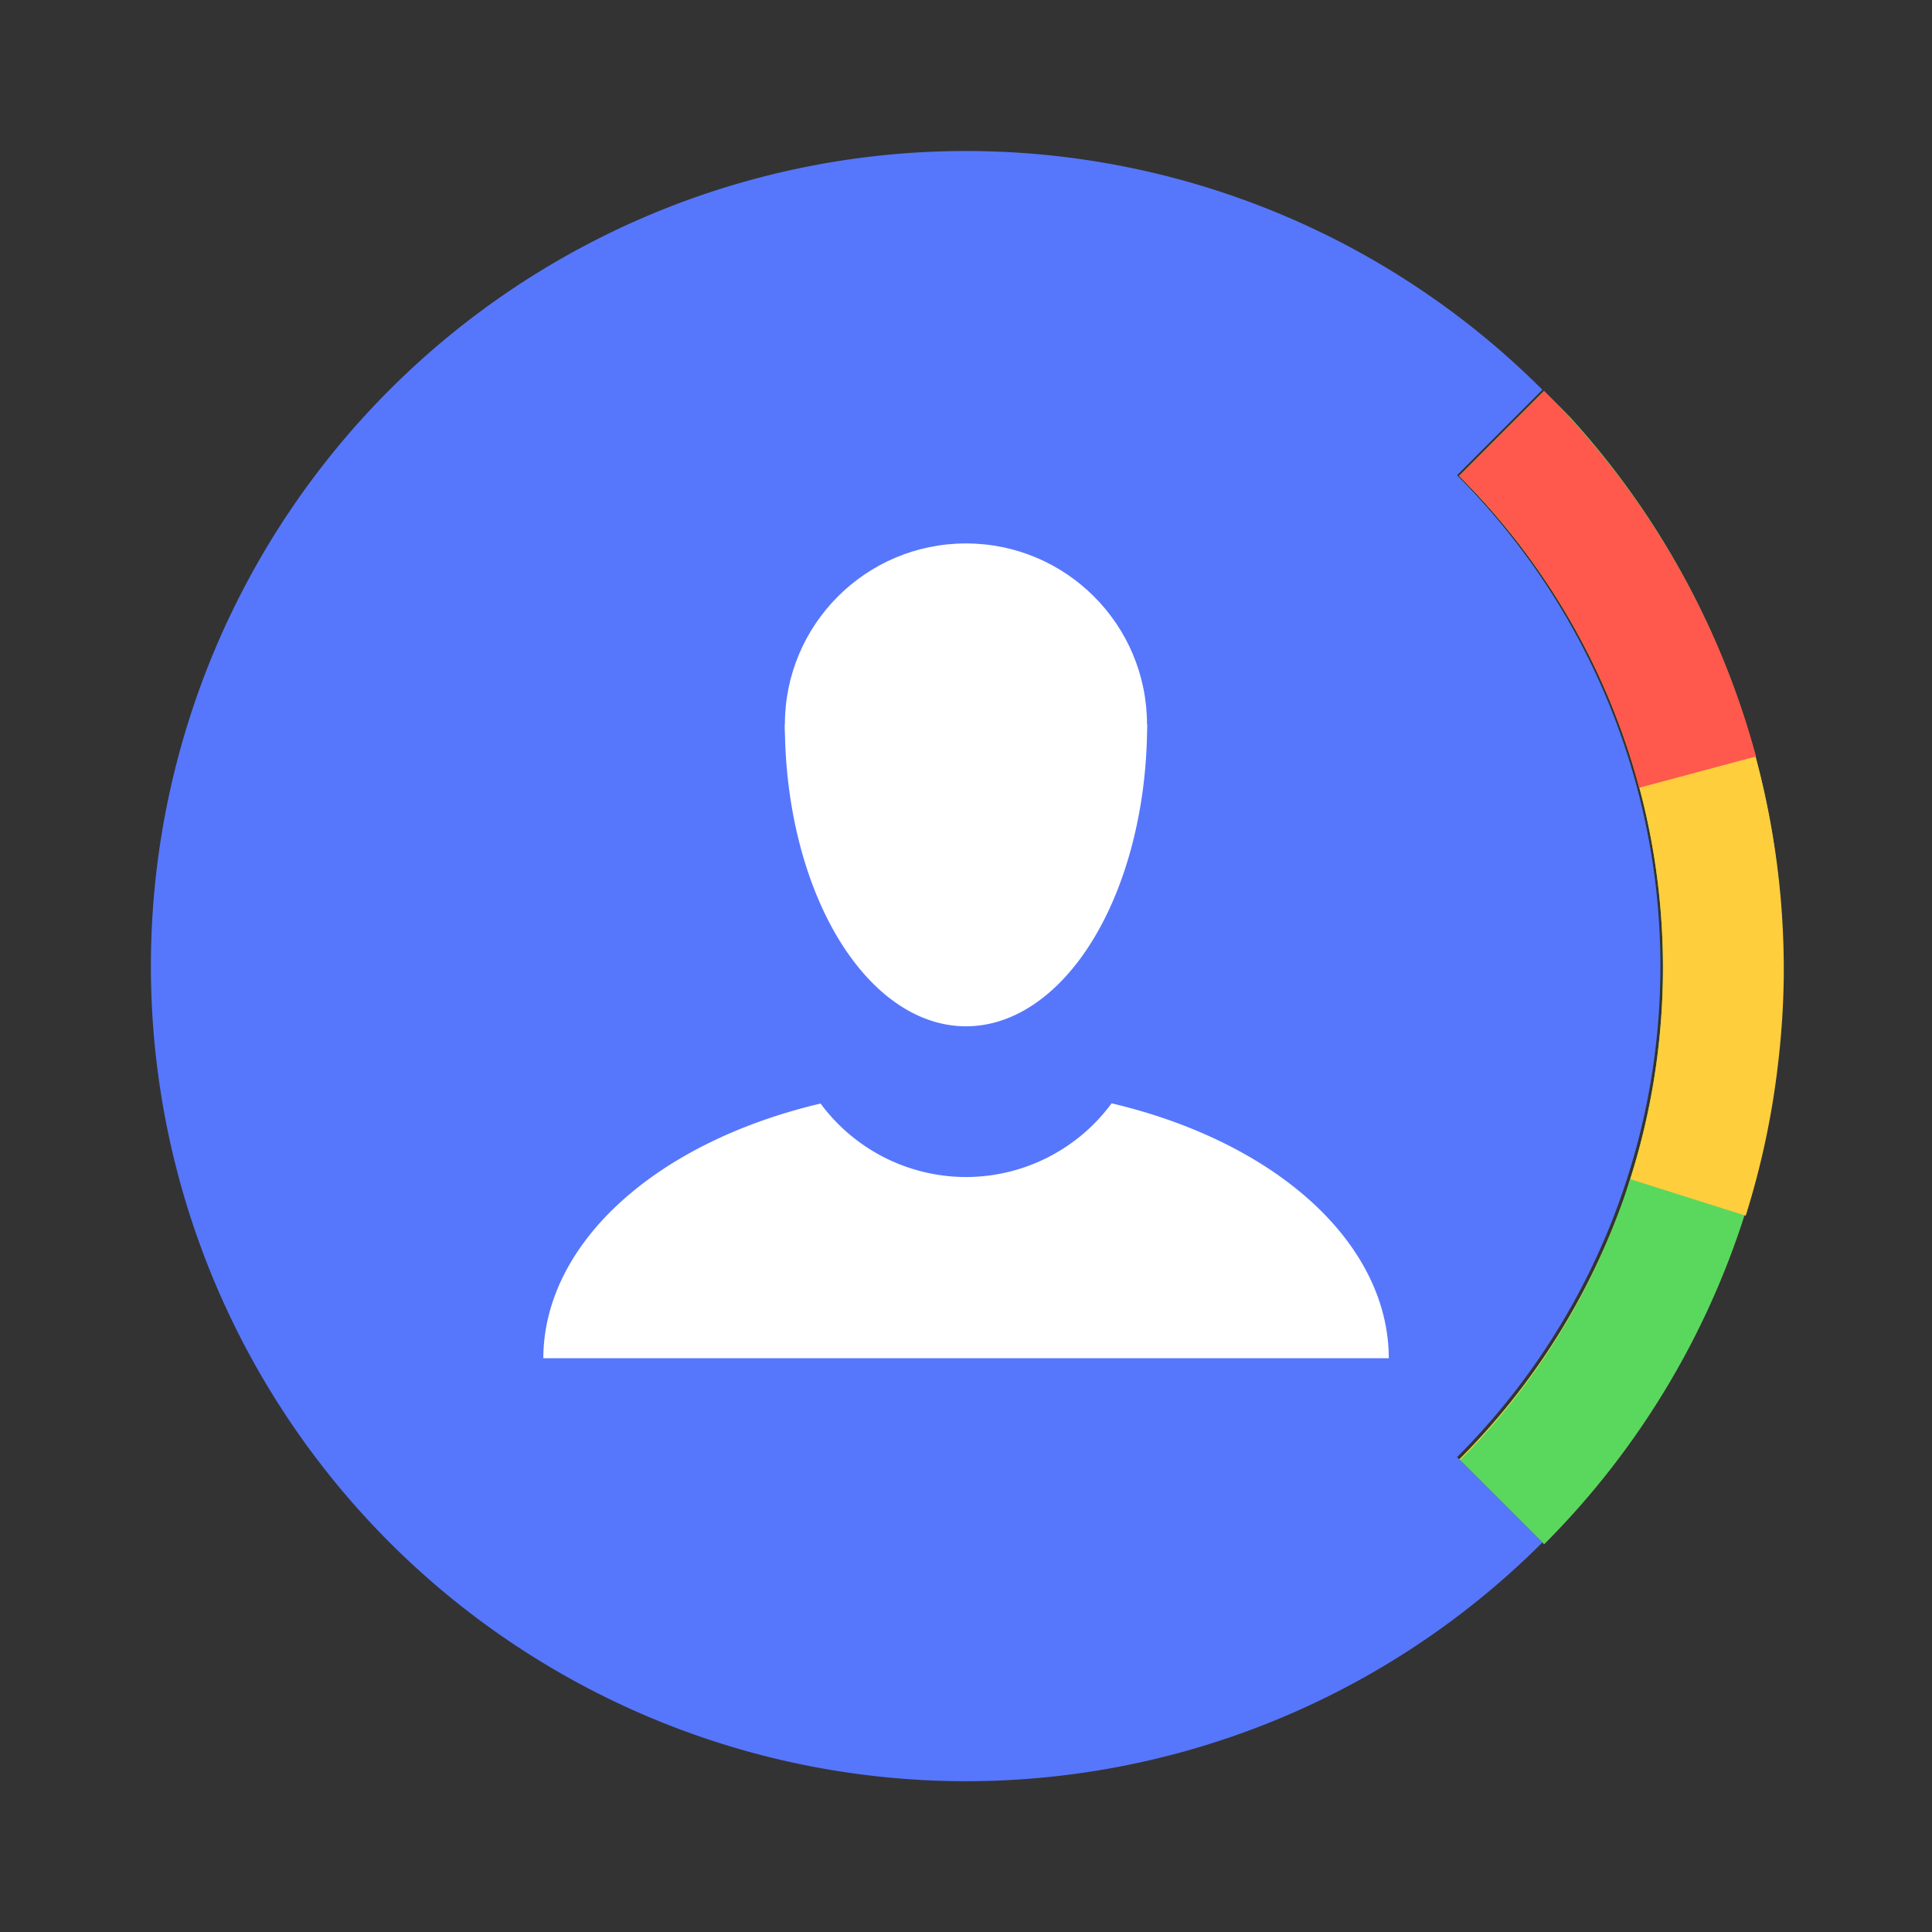 <svg xmlns="http://www.w3.org/2000/svg" width="64" height="64" viewBox="0 0 16.933 16.933"><rect x="0" y="0" width="16.933" height="16.933" fill="#333333" stroke="none"/><g stroke-width="3.78"><path fill="#5ad85d" d="m51.062 12.941-2.799 2.8c8.982 8.983 8.982 23.546 0 32.528l2.807 2.806a27 27 0 0 0 .86-37.277 27 27 0 0 0-.868-.857zm7.828 16.674.018.232c-.006-.077-.011-.155-.018-.232zm.104 2.674-.008.267c.002-.089.007-.178.008-.267zm-.162 2.674a22.5 22.5 0 0 1-.034.275l.034-.275zm-.44 2.72-.031.139.031-.139zm-.705 2.631-.027.084.027-.084zm-3.582 7.19-.086.12.086-.12zm-1.627 2.086c-.063.074-.126.149-.19.222.065-.073.127-.149.19-.222z" style="paint-order:stroke fill markers" transform="scale(.265)"/><path fill="#ffce3d" d="m51.061 12.943-2.797 2.799c6.456 6.455 8.272 15.795 5.447 23.873.072-.205.147-.407.213-.615l3.813 1.207a27 27 0 0 0 1.074-5.065 27 27 0 0 0 .184-2.822v-.031a27 27 0 0 0-7.934-19.346zm2.65 26.672a22.907 22.907 0 0 1-5.447 8.654l.022.022a22.87 22.87 0 0 0 5.425-8.676zm5.18-10 .018.232c-.006-.077-.011-.155-.018-.232zm-1.203 10.699-.027.084.027-.084zm-3.582 7.19-.086.12.086-.12zm-1.627 2.085c-.063.074-.126.15-.19.223.065-.073.127-.149.19-.223z" style="paint-order:stroke fill markers" transform="scale(.265)"/><path fill="#ff584c" d="m51.072 12.932-2.809 2.81a22.884 22.884 0 0 1 5.952 10.311l3.863-1.035a27 27 0 0 0-7.006-12.086zm3.404 14.209.026.111-.026-.111zm.211 1.107.028.17-.028-.17zm.139.977c.016.137.037.273.05.41-.014-.137-.033-.273-.05-.41zm4.064.39.018.233c-.006-.077-.01-.155-.018-.232zm-3.964.604c.015.2.032.4.043.6-.01-.2-.028-.4-.043-.6zm.054.961c.01.264.02.527.02.791 0-.263-.01-.527-.02-.791zm.016 1.006zm3.998.103-.008.268c.002-.09.007-.178.008-.268zm-4.04 1.106zm-.097 1.139a23.03 23.03 0 0 1-.09.742c.036-.246.063-.494.09-.742zm3.975.43a22.5 22.5 0 0 1-.033.275l.033-.276zm-4.131.72c-.034.211-.068.423-.108.633.04-.21.074-.422.108-.633zm3.691 2-.031.139.031-.139zm-.705 2.631-.027.084.027-.084zm-1.209 3.068-.101.21a27 27 0 0 0 .101-.21zm-1.246 2.368c-.045.077-.094.15-.14.226a27 27 0 0 0 .14-.226zm-5.064.353-.166.213c.056-.07.11-.142.166-.213zm-.602.74c-.117.138-.233.277-.353.412.12-.135.236-.273.353-.412zm4.54.66-.087.122.086-.122zm-5.25.143zm4.898.336-.166.223a27 27 0 0 0 .166-.223zm-1.276 1.607c-.063.074-.125.15-.19.223.065-.073.127-.149.19-.223zm-.465.53-.097.105a27 27 0 0 0 .097-.105z" style="paint-order:stroke fill markers" transform="scale(.265)"/></g><path fill="#5677fc" d="M13.518 3.416a7.144 7.144 0 0 0-10.103 0 7.144 7.144 0 0 0 0 10.103 7.144 7.144 0 0 0 10.103 0l-.748-.748a6.085 6.085 0 0 0 0-8.606zm2.063 4.42.005.061a7.144 7.144 0 0 0-.005-.061zm.028.707-.002.07a7.144 7.144 0 0 0 .002-.07zm-.043.707-.01.073a7.144 7.144 0 0 0 .01-.073zm-.117.72-.008.037a7.144 7.144 0 0 0 .008-.037zm-.186.696-.007.022a7.144 7.144 0 0 0 .007-.022zm-.948 1.903-.022.031a7.144 7.144 0 0 0 .022-.031zm-.43.552-.05.058a7.144 7.144 0 0 0 .05-.058z" style="paint-order:stroke fill markers"/><g fill="#fff"><path d="M9.742 9.67a1.587 1.587 0 0 1-1.276.645 1.587 1.587 0 0 1-1.274-.644 3.704 2.381 0 0 0-2.43 2.232h7.41a3.704 2.381 0 0 0-2.43-2.234z" style="paint-order:stroke markers fill" transform="translate(0 .001)"/><g style="paint-order:stroke markers fill" transform="translate(.264 -278.48)"><circle cx="8.202" cy="284.83" r="1.587"/><path d="M6.615 284.83a1.587 2.646 0 0 0 1.587 2.645 1.587 2.646 0 0 0 1.588-2.646z"/></g></g></svg>